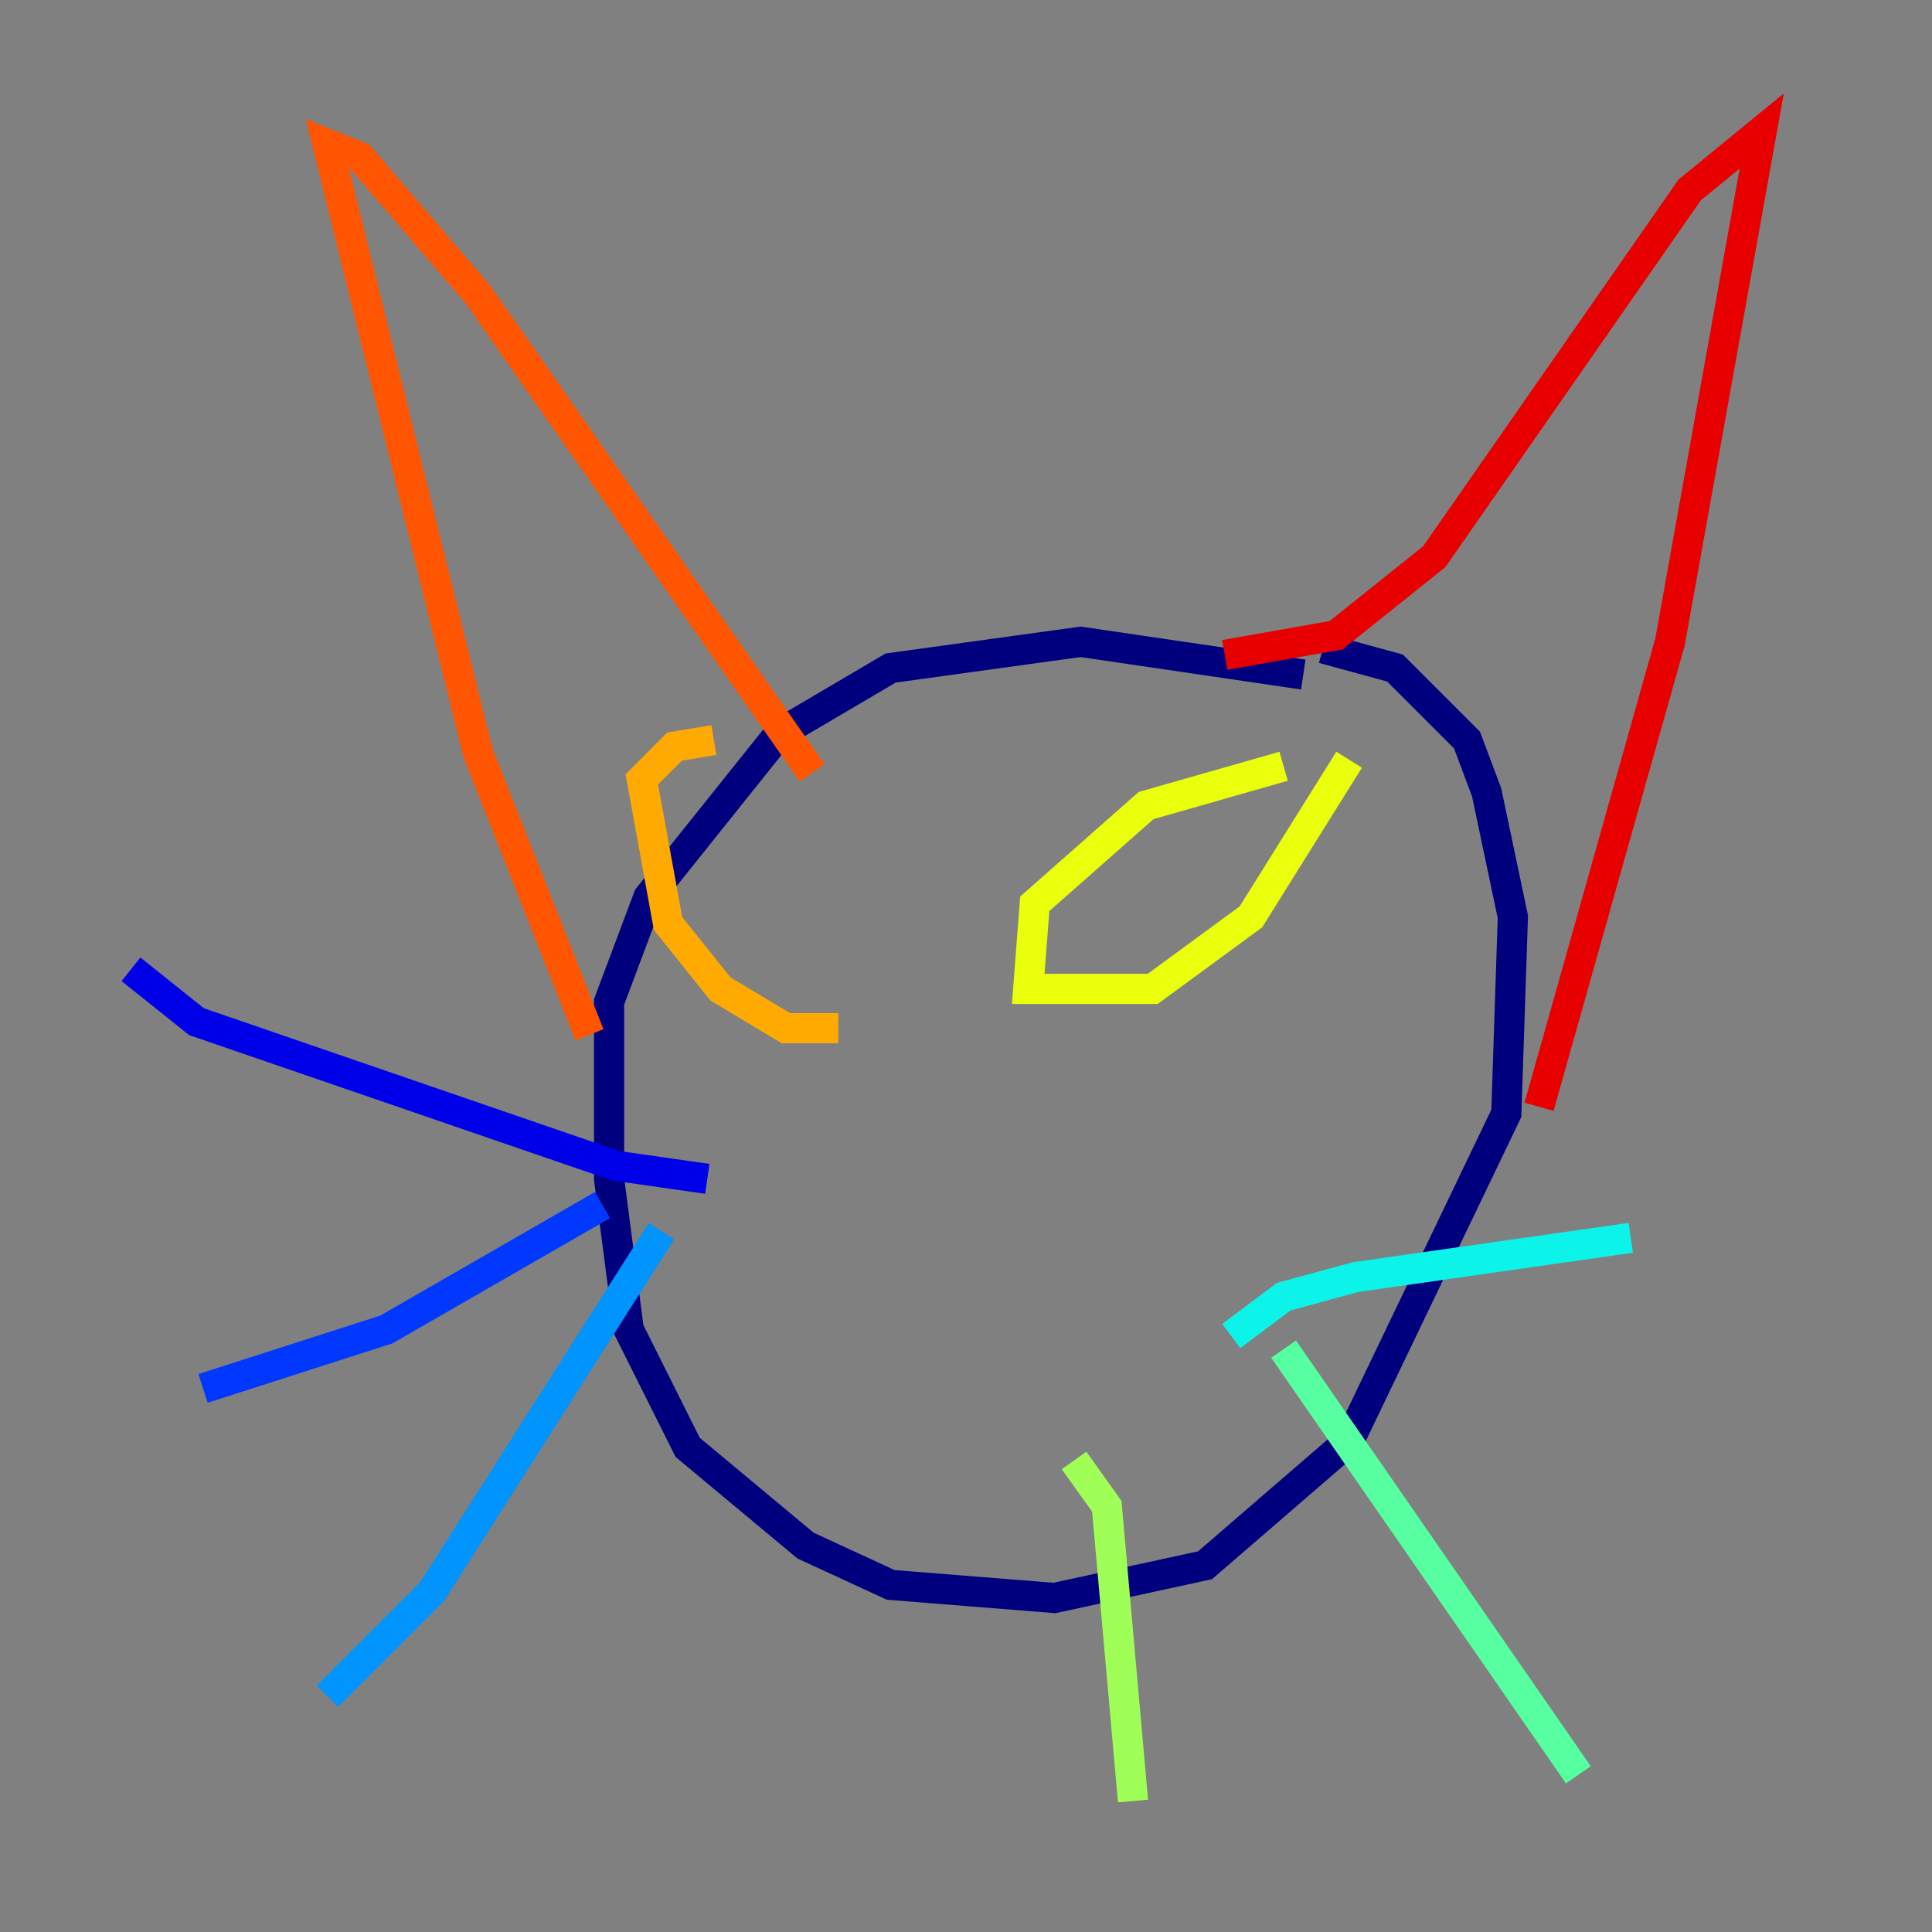 <?xml version="1.0" encoding="utf-8" ?>
<svg baseProfile="tiny" height="128" version="1.2" viewBox="0,0,128,128" width="128" xmlns="http://www.w3.org/2000/svg" xmlns:ev="http://www.w3.org/2001/xml-events" xmlns:xlink="http://www.w3.org/1999/xlink"><rect x="0" y="0" width="128" height="128" fill="#808080" stroke="none"/><defs /><polyline fill="none" points="87.647,42.956 92.42,44.258 97.193,49.031 98.495,52.502 100.231,60.746 99.797,73.763 89.383,95.458 79.837,103.702 69.858,105.871 59.01,105.003 53.37,102.4 45.559,95.891 41.654,88.081 40.352,78.102 40.352,66.386 42.956,59.444 51.634,48.597 59.01,44.258 71.593,42.522 86.346,44.691" stroke="#00007f" stroke-width="2" /><polyline fill="none" points="46.861,78.102 40.786,77.234 13.017,67.688 8.678,64.217" stroke="#0000e8" stroke-width="2" /><polyline fill="none" points="39.919,79.837 25.6,88.081 13.451,91.986" stroke="#0038ff" stroke-width="2" /><polyline fill="none" points="43.824,81.573 28.637,105.437 21.695,112.38" stroke="#0094ff" stroke-width="2" /><polyline fill="none" points="108.041,82.007 89.817,84.61 85.044,85.912 81.573,88.515" stroke="#0cf4ea" stroke-width="2" /><polyline fill="none" points="104.57,117.586 85.044,89.383" stroke="#56ffa0" stroke-width="2" /><polyline fill="none" points="71.159,96.759 73.329,99.797 75.064,119.322" stroke="#a0ff56" stroke-width="2" /><polyline fill="none" points="89.383,50.332 82.875,60.746 76.366,65.519 68.122,65.519 68.556,59.878 75.932,53.37 85.044,50.766" stroke="#eaff0c" stroke-width="2" /><polyline fill="none" points="55.539,68.122 52.068,68.122 47.729,65.519 44.258,61.18 42.522,51.634 44.691,49.464 47.295,49.031" stroke="#ffaa00" stroke-width="2" /><polyline fill="none" points="53.803,51.2 31.675,19.525 23.864,10.414 21.695,9.546 31.675,49.898 39.051,68.556" stroke="#ff5500" stroke-width="2" /><polyline fill="none" points="81.139,43.39 88.515,42.088 95.024,36.881 111.946,12.583 116.719,8.678 110.644,42.522 101.966,73.329" stroke="#e80000" stroke-width="2" /><polyline fill="none" points="88.081,108.041 88.081,108.041" stroke="#7f0000" stroke-width="2" /></svg>